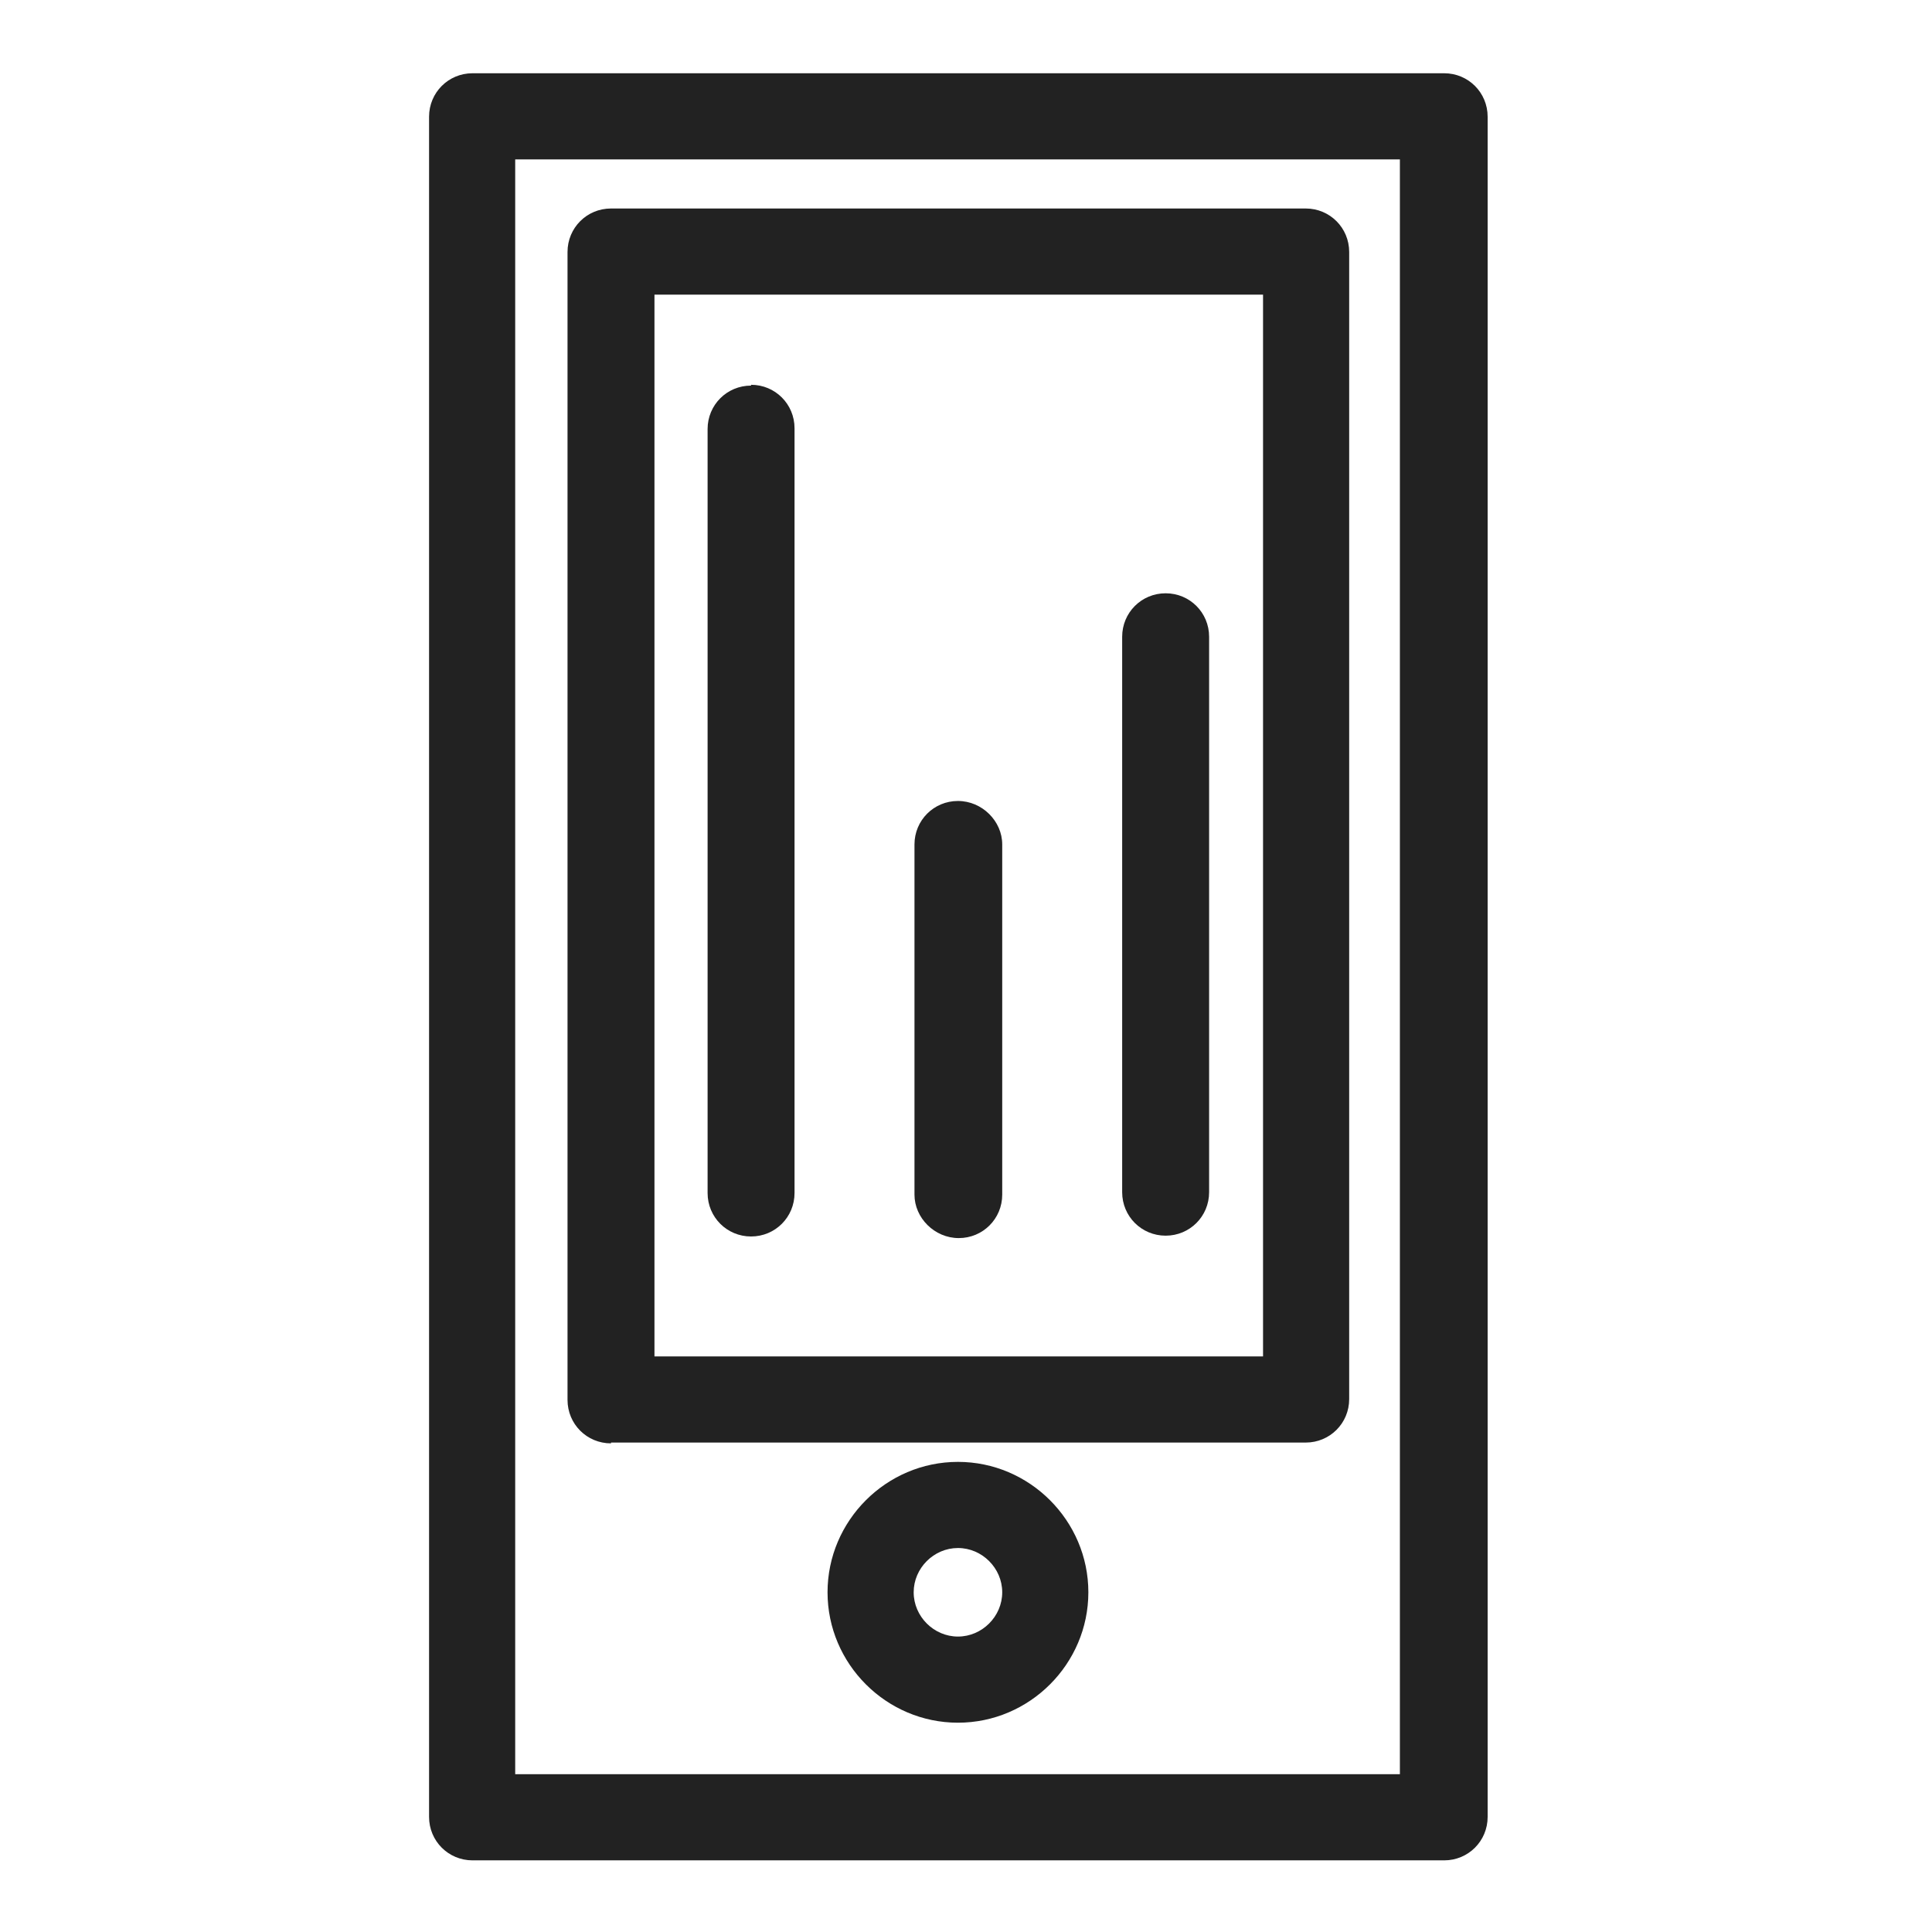 <svg width="24" height="24" viewBox="0 0 24 24" fill="none" xmlns="http://www.w3.org/2000/svg">
<g id="mobile data_S 1">
<g id="Group">
<path id="Vector" d="M17.93 0.91H5.87C5.57 0.91 5.33 1.15 5.33 1.45V22.57C5.33 22.87 5.57 23.11 5.87 23.11H17.94C18.24 23.11 18.48 22.87 18.48 22.57V1.45C18.48 1.15 18.24 0.91 17.94 0.91H17.93ZM17.39 1.98V22.04H6.4V1.98H17.39Z" fill="#222222"/>
<path id="Vector_2" d="M7.59 17.92H16.22C16.52 17.92 16.76 17.68 16.76 17.38V3.13C16.76 2.83 16.52 2.59 16.22 2.59H7.59C7.29 2.59 7.05 2.83 7.05 3.13V17.39C7.05 17.69 7.29 17.93 7.59 17.93V17.92ZM8.13 16.85V3.66H15.69V16.85H8.13Z" fill="#222222"/>
<path id="Vector_3" d="M11.9 18.16C11.01 18.16 10.28 18.89 10.28 19.78C10.28 20.67 11.01 21.4 11.9 21.4C12.79 21.4 13.52 20.67 13.52 19.78C13.52 18.89 12.79 18.16 11.9 18.16V18.16ZM12.45 19.78C12.45 20.08 12.2 20.33 11.9 20.33C11.6 20.33 11.35 20.08 11.35 19.78C11.35 19.48 11.6 19.23 11.9 19.23C12.2 19.23 12.45 19.48 12.45 19.78Z" fill="#222222"/>
<path id="Vector_4" d="M9.33 4.79C9.03 4.79 8.79 5.03 8.79 5.33V14.82C8.79 15.12 9.03 15.36 9.33 15.36C9.63 15.36 9.87 15.12 9.87 14.82V5.32C9.87 5.02 9.63 4.78 9.33 4.78V4.79Z" fill="#222222"/>
<path id="Vector_5" d="M11.9 9.95C11.6 9.95 11.36 10.19 11.36 10.49V14.84C11.36 15.13 11.61 15.38 11.91 15.38C12.21 15.38 12.45 15.14 12.45 14.84V10.49C12.45 10.2 12.2 9.95 11.9 9.95V9.95Z" fill="#222222"/>
<path id="Vector_6" d="M14.48 7.37C14.18 7.37 13.94 7.61 13.94 7.91V14.81C13.94 15.11 14.18 15.35 14.48 15.35C14.78 15.35 15.02 15.11 15.02 14.81V7.91C15.02 7.61 14.78 7.37 14.48 7.37Z" fill="#222222"/>
</g>
</g>
</svg>
